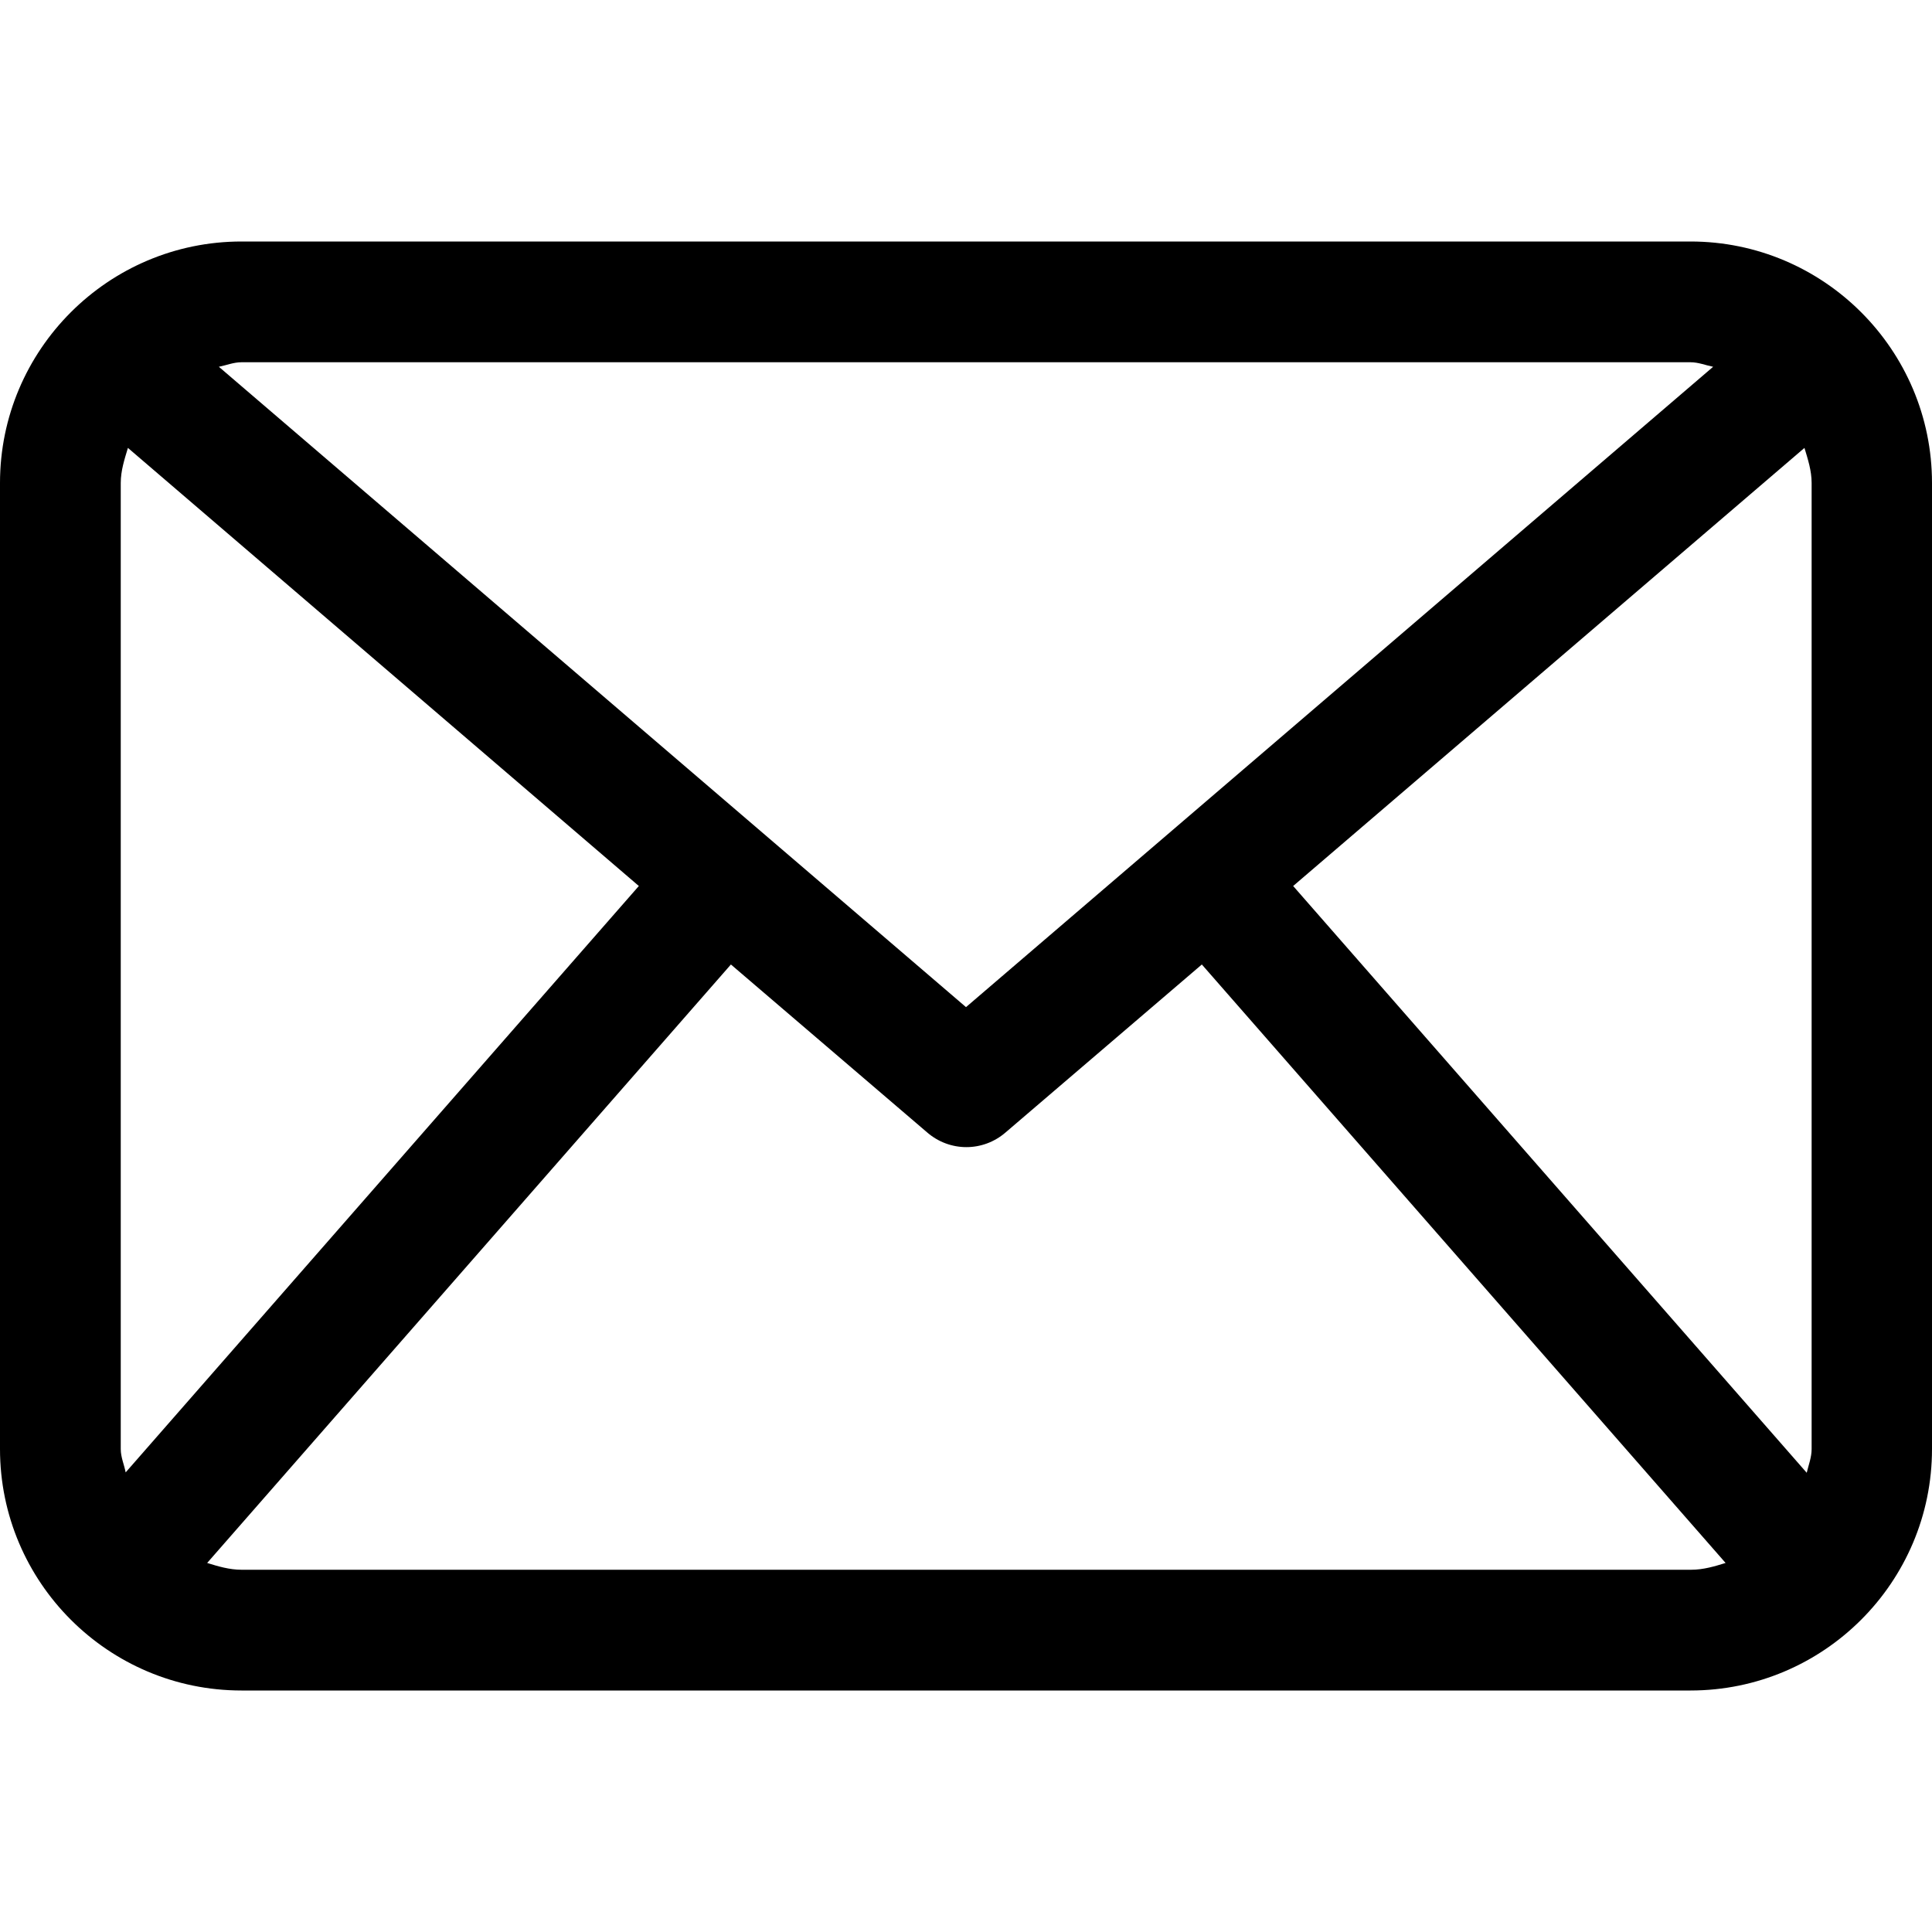 <?xml version="1.0" encoding="utf-8"?>
<!-- Generator: Adobe Illustrator 22.0.1, SVG Export Plug-In . SVG Version: 6.00 Build 0)  -->
<svg version="1.1" id="Capa_1" xmlns="http://www.w3.org/2000/svg" xmlns:xlink="http://www.w3.org/1999/xlink" x="0px" y="0px"
	 viewBox="0 0 512 512" style="enable-background:new 0 0 512 512;" xml:space="preserve">
<g>
	<path d="M448,64H64C28.7,64,0,92.7,0,128v256c0,35.3,28.7,64,64,64h384c35.3,0,64-28.7,64-64V128C512,92.7,483.3,64,448,64z
		 M342.7,234.8l135.5-116.1c0.9,3,1.9,6,1.9,9.3v256c0,2.2-0.8,4.2-1.3,6.3L342.7,234.8z M448,96c2.1,0,4,0.8,6,1.2L256,266.9
		L58,97.2c2-0.4,3.9-1.2,6-1.2H448z M33.3,390.2c-0.4-2.1-1.3-4-1.3-6.2V128c0-3.3,1-6.3,1.9-9.3l135.4,116.1L33.3,390.2z M64,416
		c-3.2,0-6.2-0.9-9.1-1.8l138.8-158.6l52,44.5c3,2.6,6.7,3.9,10.4,3.9s7.4-1.3,10.4-3.9l52-44.5l138.8,158.6
		c-2.9,0.9-5.9,1.8-9.1,1.8H64z"/>
</g>
</svg>
